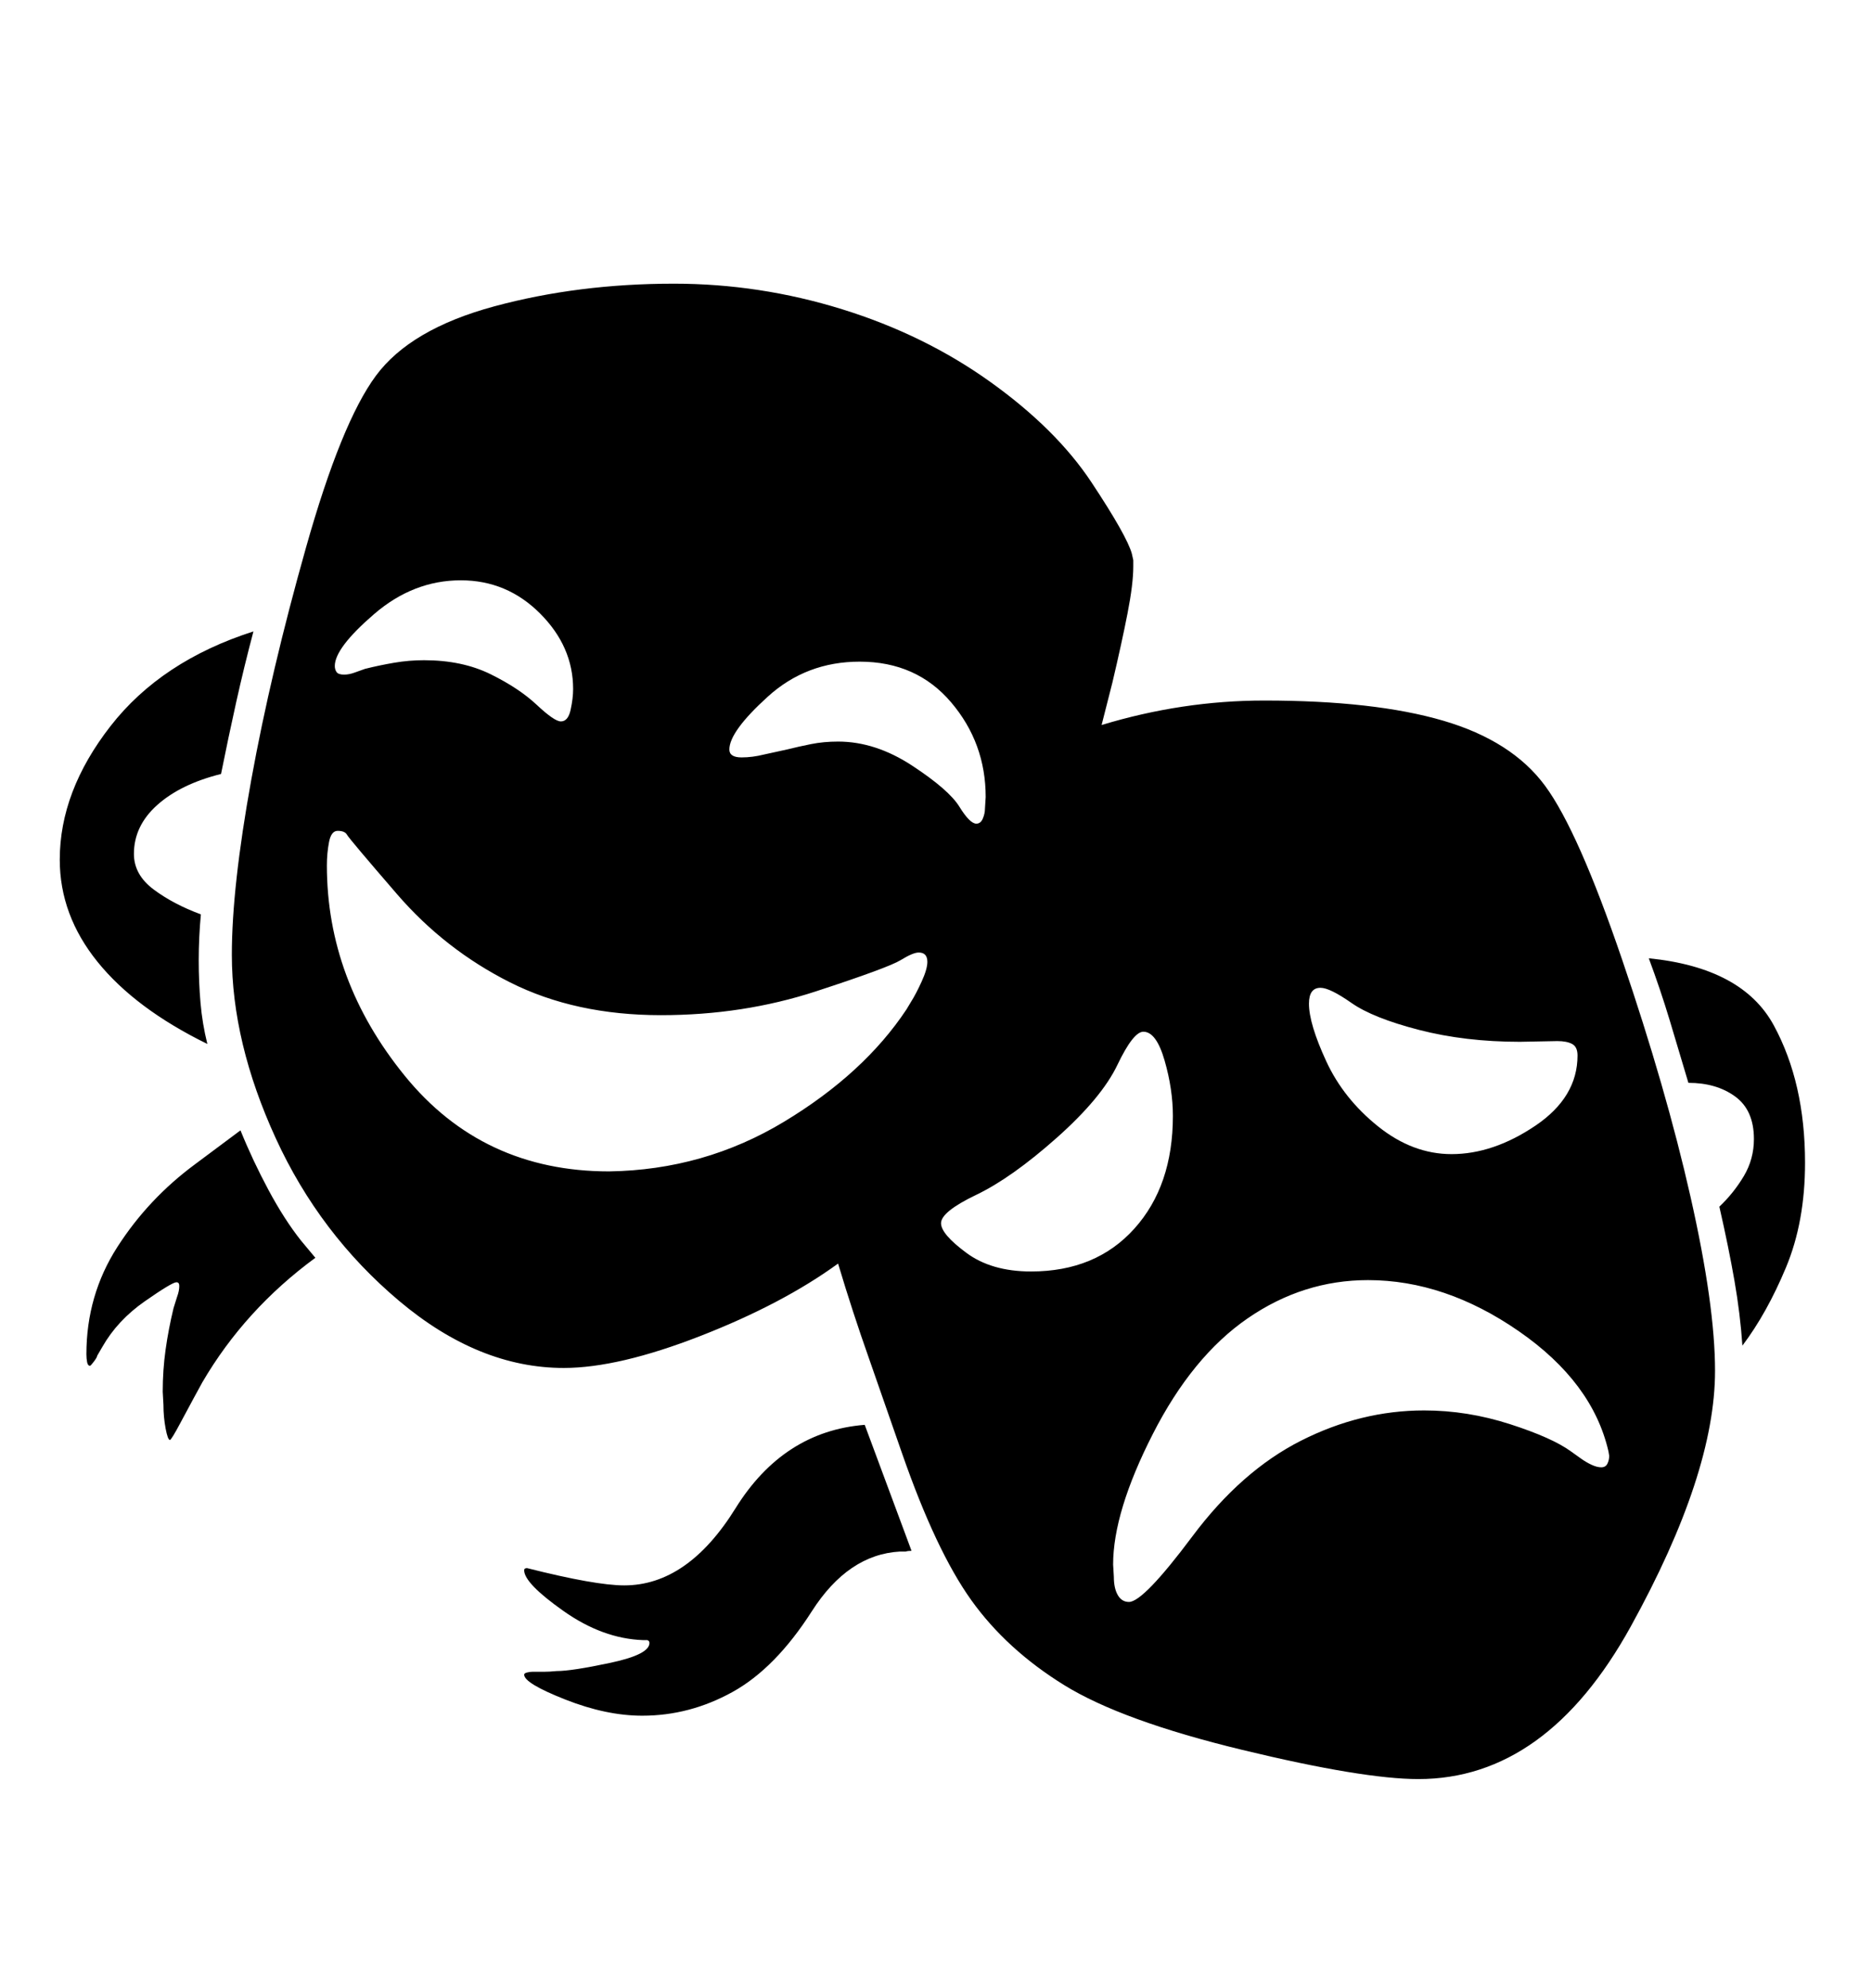 <svg viewBox="0 0 2600 2760.837" xmlns="http://www.w3.org/2000/svg"><path d="M1572 769l2 9v9q0 24-8 65t-21 96l-15 59q56-17 112.5-25.5T1756 973q153 0 248.5 28t141.5 90.5 107 241.5 95 329.5 34 241.5q0 143-117 355t-295 212q-77 0-244.5-40.5t-247.5-90-129-118-96-203.5l-46-132q-23-65-43-132-77 56-191 100.5T783 1900q-118 0-228.5-93T383 1581t-61-255q0-94 27-243t76-322.5T522 522t164.5-96.5T936 394q119 0 233.5 35.5t206 101T1516 670t56 99zm-313 633l6-10q7-11 15-28.5t8-27.5q0-13-12-13-8 0-25 10.5t-118 43.5-215 33q-119 0-209.5-45.5t-157-122.5-69.5-82.5-13-5.5q-9 0-12 15.5t-3 32.5q0 159 108 292t284 133q132-2 243-69t170-156zm976 620l-1-6q-22-96-124.5-167t-209.5-71q-90 0-167 53t-132 161-55 181l1 17q0 16 5.5 25.5t15.5 9.5q20 0 88-91t151-133 171-42q60 0 119 19t85 38l14 10q7 5 14.5 8.5t13.5 3.5 8.5-5 2.5-11zm-969 132q-5 0-8 1h-8q-72 4-122.5 83t-110 112-125.5 33q-50 0-107-22.5t-57-34.5q0-2 4-3t7-1h16q8 0 18-1 21 0 75-11.5t54-27.5q0-3-3-4h-6q-56-2-110.5-40.5T728 2181q0-3 4-3 95 24 135 24 88 0 154.5-107t179.5-116zm-987-884q-3 32-3 64 0 30 2.5 59t9.5 57q-100-49-152.5-114T83 1194q0-95 70.5-185.5T352 877q-13 49-24 98.5t-21 99.5q-56 14-88.5 43t-32.5 68q0 29 27.5 49.5T279 1270zm159 477q-98 72-157 173l-12 22q-5 9-18 33.5t-15 24.5q-3 0-6-16t-3-33l-1-18q0-30 4-58.5t11-57.5l5-16q3-8 3-15 0-5-4-5-6 0-44 26.5t-59 63.5l-7 12q0 2-4.5 8t-5.5 6q-3 0-4-5t-1-11q0-82 43-149t108-115l63-47q17 42 39 83t45 70zm1137.5-40.5Q1629 1647 1629 1550q0-37-11.5-77t-29.5-40q-14 0-36 46t-84.5 101.5-111.5 79-49 39.5q0 15 35 41t90 26q90 0 143.5-59.5zM1818 1394q0 28 24 80t72 90.5 102 38.5q58 0 116.5-39.5t58.5-97.5q0-12-7.5-16t-20.5-4l-52 1q-76 0-140-16.5t-94-37.5-43-21q-16 0-16 22zm662.5 366.5Q2454 1824 2420 1869q-3-44-11-90t-21-103q20-19 34-42.5t14-51.5q0-40-26-59t-65-19l-26-87q-13-43-29-86 130 13 173.5 93t43.5 191q0 82-26.5 145.5zM1369 1107q0-75-48-131.5T1194 919q-74 0-127.5 48.5T1013 1041q0 11 17 11 15 0 31-4l32-7q16-4 33.5-7.5t37.5-3.5q52 0 103 33.5t65.5 57 23.5 23.5q6 0 9-7t3-14zM467.5 933.5Q470 937 478 937q7 0 15-3l14-5q20-5 40.5-8.5T589 917q53 0 92.5 19.5t64 42.5 33.5 23q10 0 13.5-16t3.5-29q0-59-46-105t-110-46q-66 0-120.5 47T465 925q0 5 2.5 8.5z"/></svg>